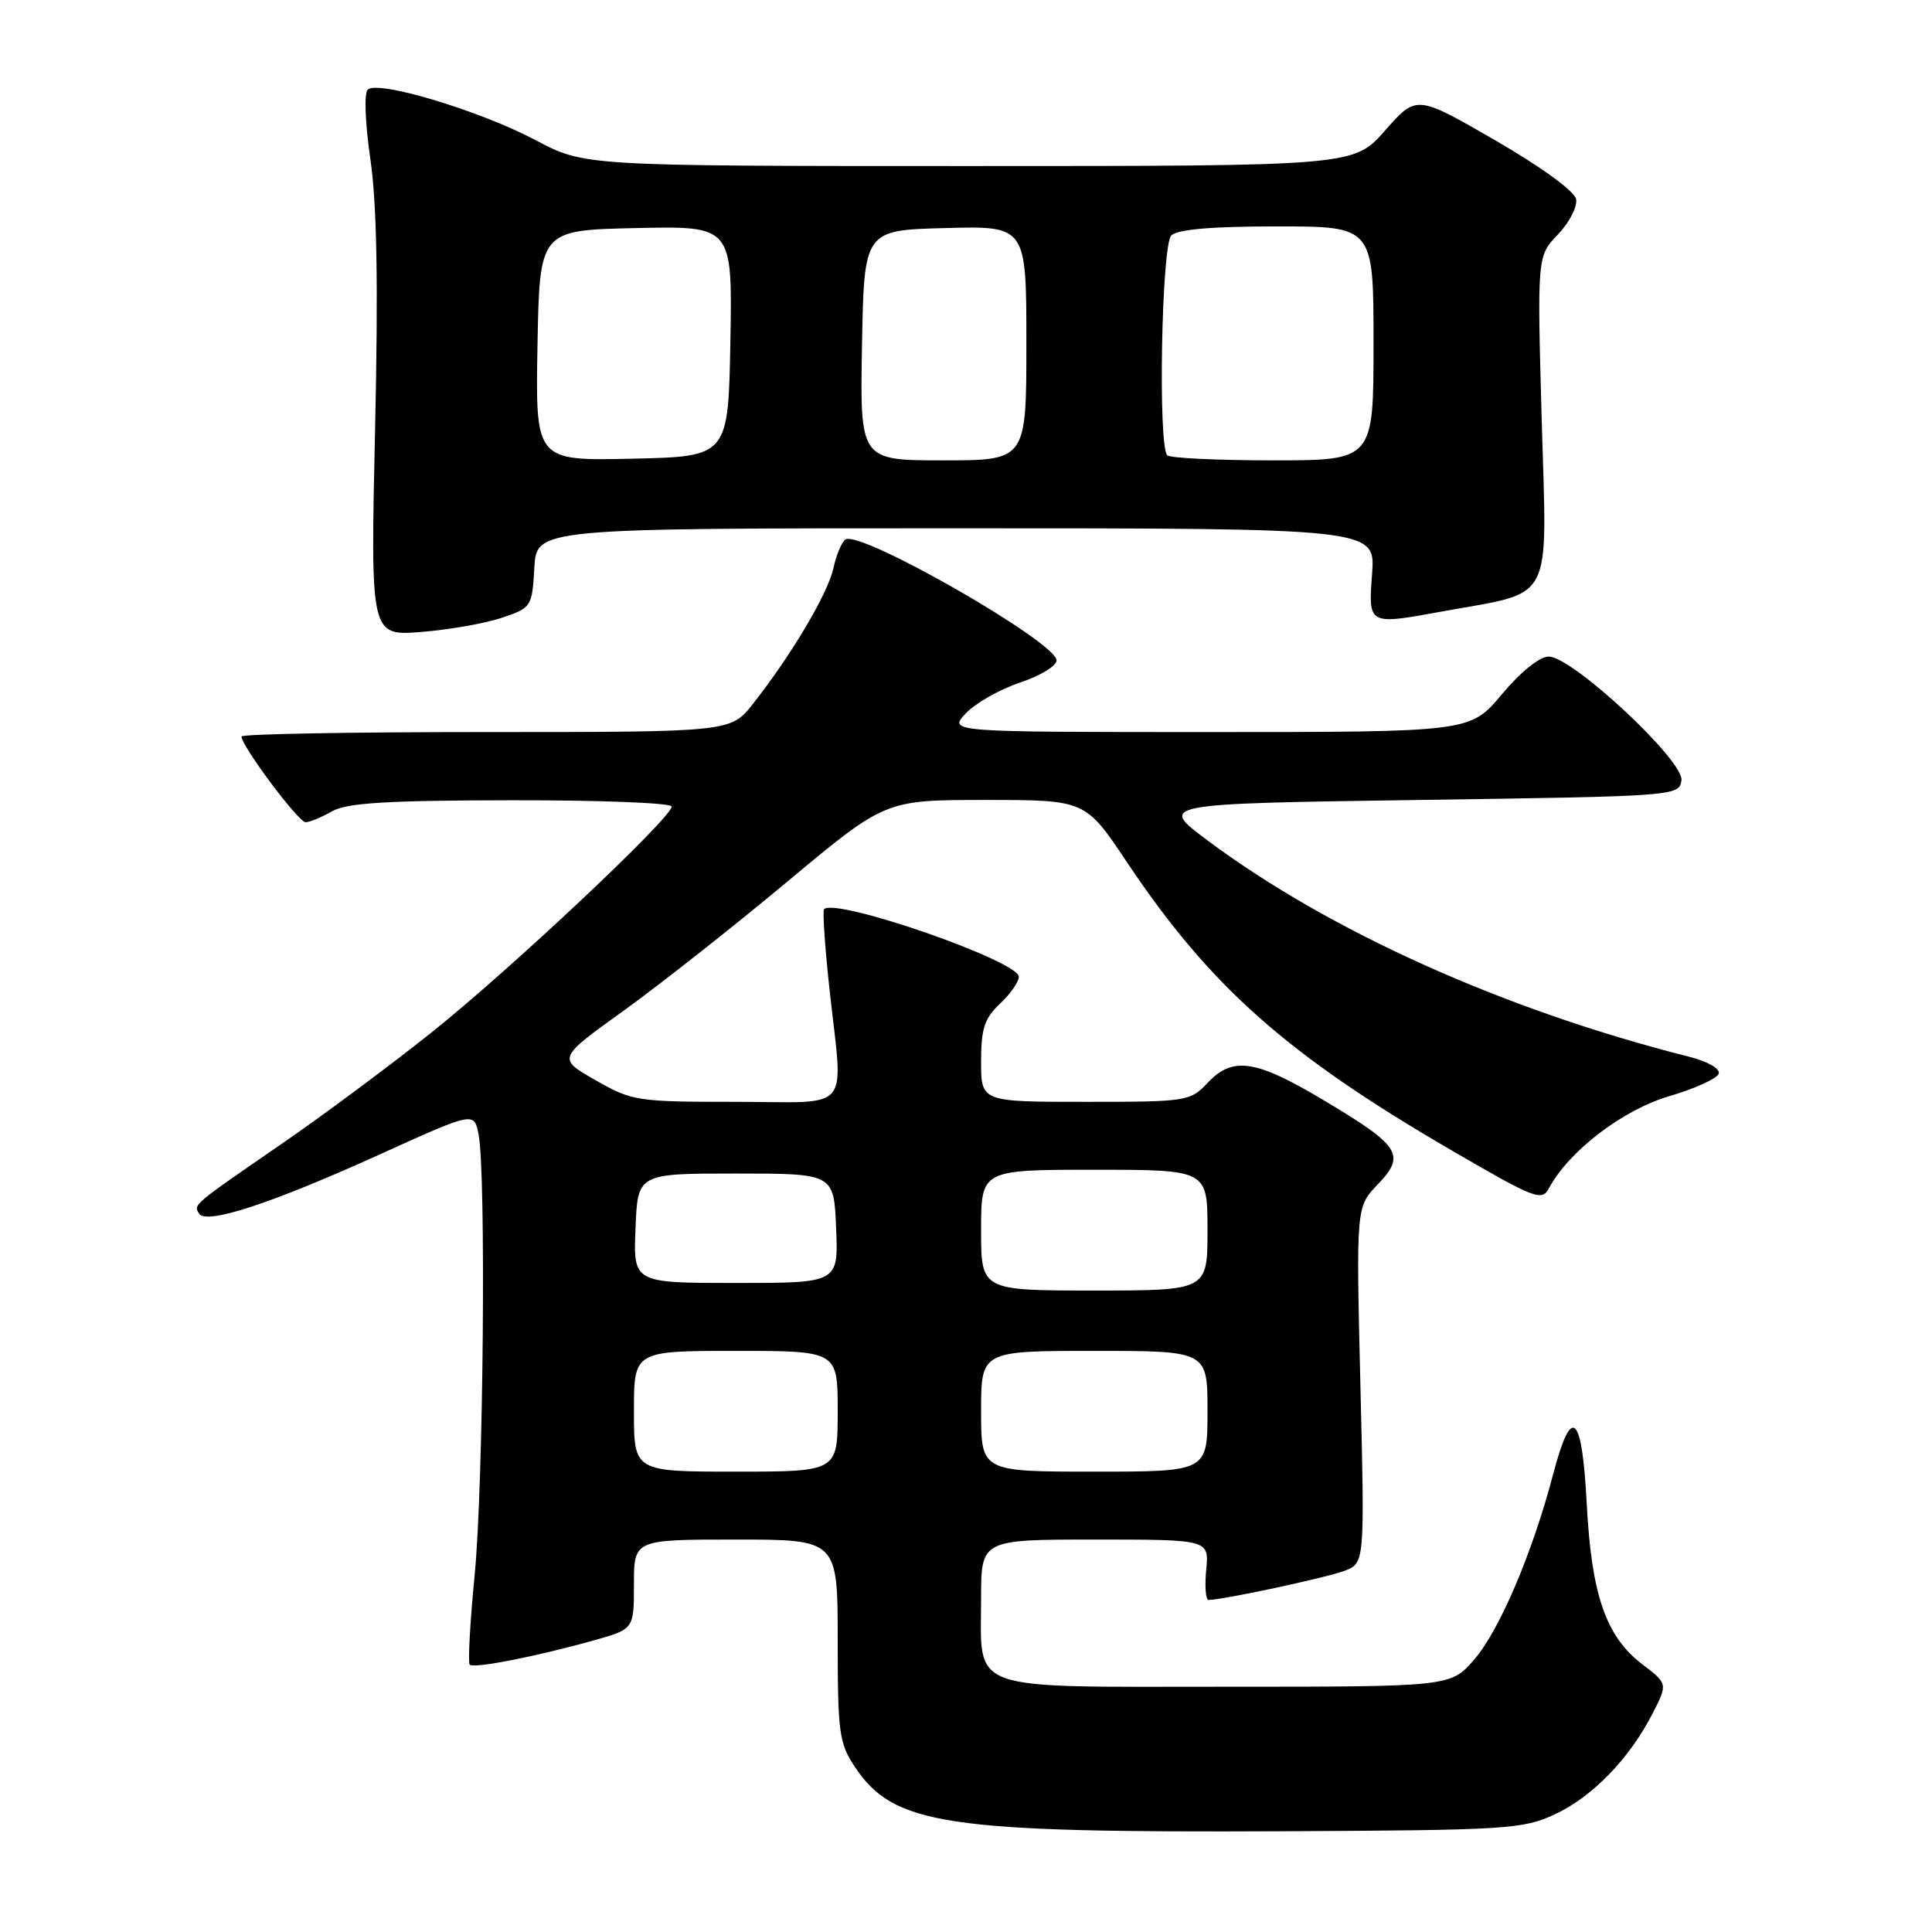 <?xml version="1.0" encoding="UTF-8" standalone="no"?>
<!DOCTYPE svg PUBLIC "-//W3C//DTD SVG 1.1//EN" "http://www.w3.org/Graphics/SVG/1.1/DTD/svg11.dtd" >
<svg xmlns="http://www.w3.org/2000/svg" xmlns:xlink="http://www.w3.org/1999/xlink" version="1.1" viewBox="0 0 256 256">
 <g >
 <path fill="currentColor"
d=" M 206.00 240.42 C 210.99 238.11 215.94 233.00 218.99 227.02 C 220.99 223.10 220.99 223.10 217.58 220.50 C 212.79 216.84 210.88 211.32 210.25 199.25 C 209.62 187.23 208.25 186.02 205.80 195.34 C 203.08 205.71 198.71 215.99 195.37 219.86 C 192.23 223.50 192.23 223.50 162.54 223.50 C 127.67 223.50 130.00 224.34 130.00 211.81 C 130.00 204.00 130.00 204.00 145.11 204.00 C 160.21 204.00 160.21 204.00 159.83 208.00 C 159.62 210.20 159.76 212.00 160.14 212.00 C 162.00 212.00 175.83 209.04 178.16 208.14 C 180.83 207.12 180.83 207.12 180.26 183.52 C 179.69 159.93 179.69 159.93 182.57 156.93 C 186.31 153.02 185.56 151.85 175.40 145.79 C 166.36 140.39 163.34 139.94 160.00 143.50 C 157.71 145.93 157.28 146.00 143.83 146.00 C 130.00 146.00 130.00 146.00 130.00 140.67 C 130.00 136.29 130.44 134.94 132.50 133.00 C 133.88 131.71 135.00 130.10 135.00 129.43 C 135.00 127.34 110.75 118.92 109.19 120.47 C 108.98 120.69 109.30 125.41 109.90 130.97 C 111.73 147.76 113.19 146.00 97.46 146.00 C 84.39 146.00 83.76 145.90 78.89 143.12 C 73.85 140.24 73.85 140.24 82.68 133.89 C 87.53 130.39 97.31 122.68 104.40 116.76 C 117.30 106.00 117.30 106.00 130.56 106.00 C 143.82 106.00 143.82 106.00 149.33 114.25 C 160.36 130.74 170.52 139.76 192.43 152.48 C 203.46 158.89 204.30 159.21 205.26 157.42 C 207.90 152.51 215.02 147.07 221.15 145.26 C 224.56 144.26 227.53 142.91 227.74 142.27 C 227.96 141.61 226.29 140.65 223.81 140.02 C 199.40 133.86 176.15 123.41 159.99 111.35 C 153.50 106.50 153.50 106.50 188.00 106.00 C 222.10 105.51 222.50 105.48 222.80 103.40 C 223.17 100.82 208.35 87.00 205.21 87.00 C 204.01 87.00 201.49 89.03 199.00 92.00 C 194.81 97.00 194.81 97.00 160.23 97.00 C 125.65 97.00 125.65 97.00 127.97 94.53 C 129.24 93.18 132.47 91.34 135.14 90.45 C 137.81 89.57 140.00 88.24 140.00 87.51 C 140.00 85.10 114.06 70.23 112.04 71.48 C 111.55 71.78 110.83 73.48 110.44 75.26 C 109.71 78.63 104.88 86.78 99.78 93.25 C 96.83 97.00 96.83 97.00 64.42 97.00 C 46.59 97.00 32.00 97.26 32.00 97.59 C 32.00 98.86 39.56 108.97 40.50 108.95 C 41.05 108.94 42.62 108.29 44.00 107.50 C 45.95 106.39 51.21 106.06 67.75 106.04 C 79.44 106.02 89.00 106.39 89.00 106.87 C 89.00 108.37 67.51 128.58 57.10 136.87 C 51.63 141.23 42.74 147.84 37.33 151.56 C 25.44 159.75 25.63 159.59 26.38 160.81 C 27.31 162.31 35.91 159.49 50.16 153.04 C 62.81 147.30 62.81 147.30 63.41 150.28 C 64.42 155.36 64.06 196.81 62.89 208.75 C 62.28 215.00 61.99 220.32 62.24 220.58 C 62.78 221.12 71.20 219.47 78.75 217.34 C 84.00 215.86 84.00 215.86 84.00 209.93 C 84.00 204.00 84.00 204.00 97.50 204.00 C 111.00 204.00 111.00 204.00 111.00 217.35 C 111.00 229.55 111.19 231.00 113.26 234.10 C 118.42 241.84 125.14 242.86 170.00 242.65 C 199.64 242.51 201.77 242.38 206.00 240.42 Z  M 66.50 81.86 C 70.42 80.53 70.51 80.40 70.80 75.25 C 71.10 70.00 71.10 70.00 126.67 70.00 C 182.24 70.00 182.24 70.00 181.81 76.00 C 181.31 82.86 181.23 82.82 191.11 81.02 C 206.08 78.29 204.98 80.39 204.29 55.85 C 203.68 33.94 203.68 33.94 206.43 31.07 C 207.95 29.49 209.03 27.38 208.84 26.39 C 208.63 25.32 204.25 22.14 198.09 18.57 C 187.69 12.57 187.69 12.57 183.54 17.28 C 179.39 22.00 179.39 22.00 128.41 22.00 C 77.43 22.00 77.43 22.00 70.97 18.57 C 63.59 14.66 50.02 10.58 48.72 11.88 C 48.23 12.37 48.39 16.40 49.08 21.12 C 49.94 27.04 50.13 37.55 49.70 56.88 C 49.09 84.26 49.09 84.26 55.79 83.74 C 59.48 83.45 64.30 82.60 66.50 81.86 Z  M 84.00 187.00 C 84.00 179.00 84.00 179.00 97.50 179.00 C 111.00 179.00 111.00 179.00 111.00 187.00 C 111.00 195.00 111.00 195.00 97.50 195.00 C 84.00 195.00 84.00 195.00 84.00 187.00 Z  M 130.00 187.00 C 130.00 179.00 130.00 179.00 145.00 179.00 C 160.00 179.00 160.00 179.00 160.00 187.00 C 160.00 195.00 160.00 195.00 145.00 195.00 C 130.00 195.00 130.00 195.00 130.00 187.00 Z  M 130.00 163.00 C 130.00 155.00 130.00 155.00 145.00 155.00 C 160.00 155.00 160.00 155.00 160.00 163.00 C 160.00 171.00 160.00 171.00 145.00 171.00 C 130.00 171.00 130.00 171.00 130.00 163.00 Z  M 84.21 162.75 C 84.50 155.50 84.50 155.50 97.50 155.50 C 110.50 155.50 110.50 155.50 110.79 162.75 C 111.09 170.00 111.09 170.00 97.50 170.00 C 83.91 170.00 83.91 170.00 84.21 162.75 Z  M 71.22 45.78 C 71.50 30.50 71.50 30.50 84.28 30.22 C 97.05 29.94 97.05 29.94 96.78 45.22 C 96.50 60.50 96.50 60.50 83.72 60.78 C 70.95 61.06 70.95 61.06 71.22 45.78 Z  M 114.22 45.75 C 114.50 30.50 114.50 30.50 125.25 30.22 C 136.00 29.93 136.00 29.93 136.00 45.47 C 136.00 61.00 136.00 61.00 124.97 61.00 C 113.95 61.00 113.95 61.00 114.22 45.75 Z  M 154.67 60.33 C 153.42 59.09 153.91 32.49 155.20 31.20 C 156.01 30.39 160.58 30.00 169.20 30.00 C 182.00 30.00 182.00 30.00 182.00 45.50 C 182.00 61.00 182.00 61.00 168.67 61.00 C 161.33 61.00 155.03 60.70 154.67 60.33 Z "/>
</g>
</svg>